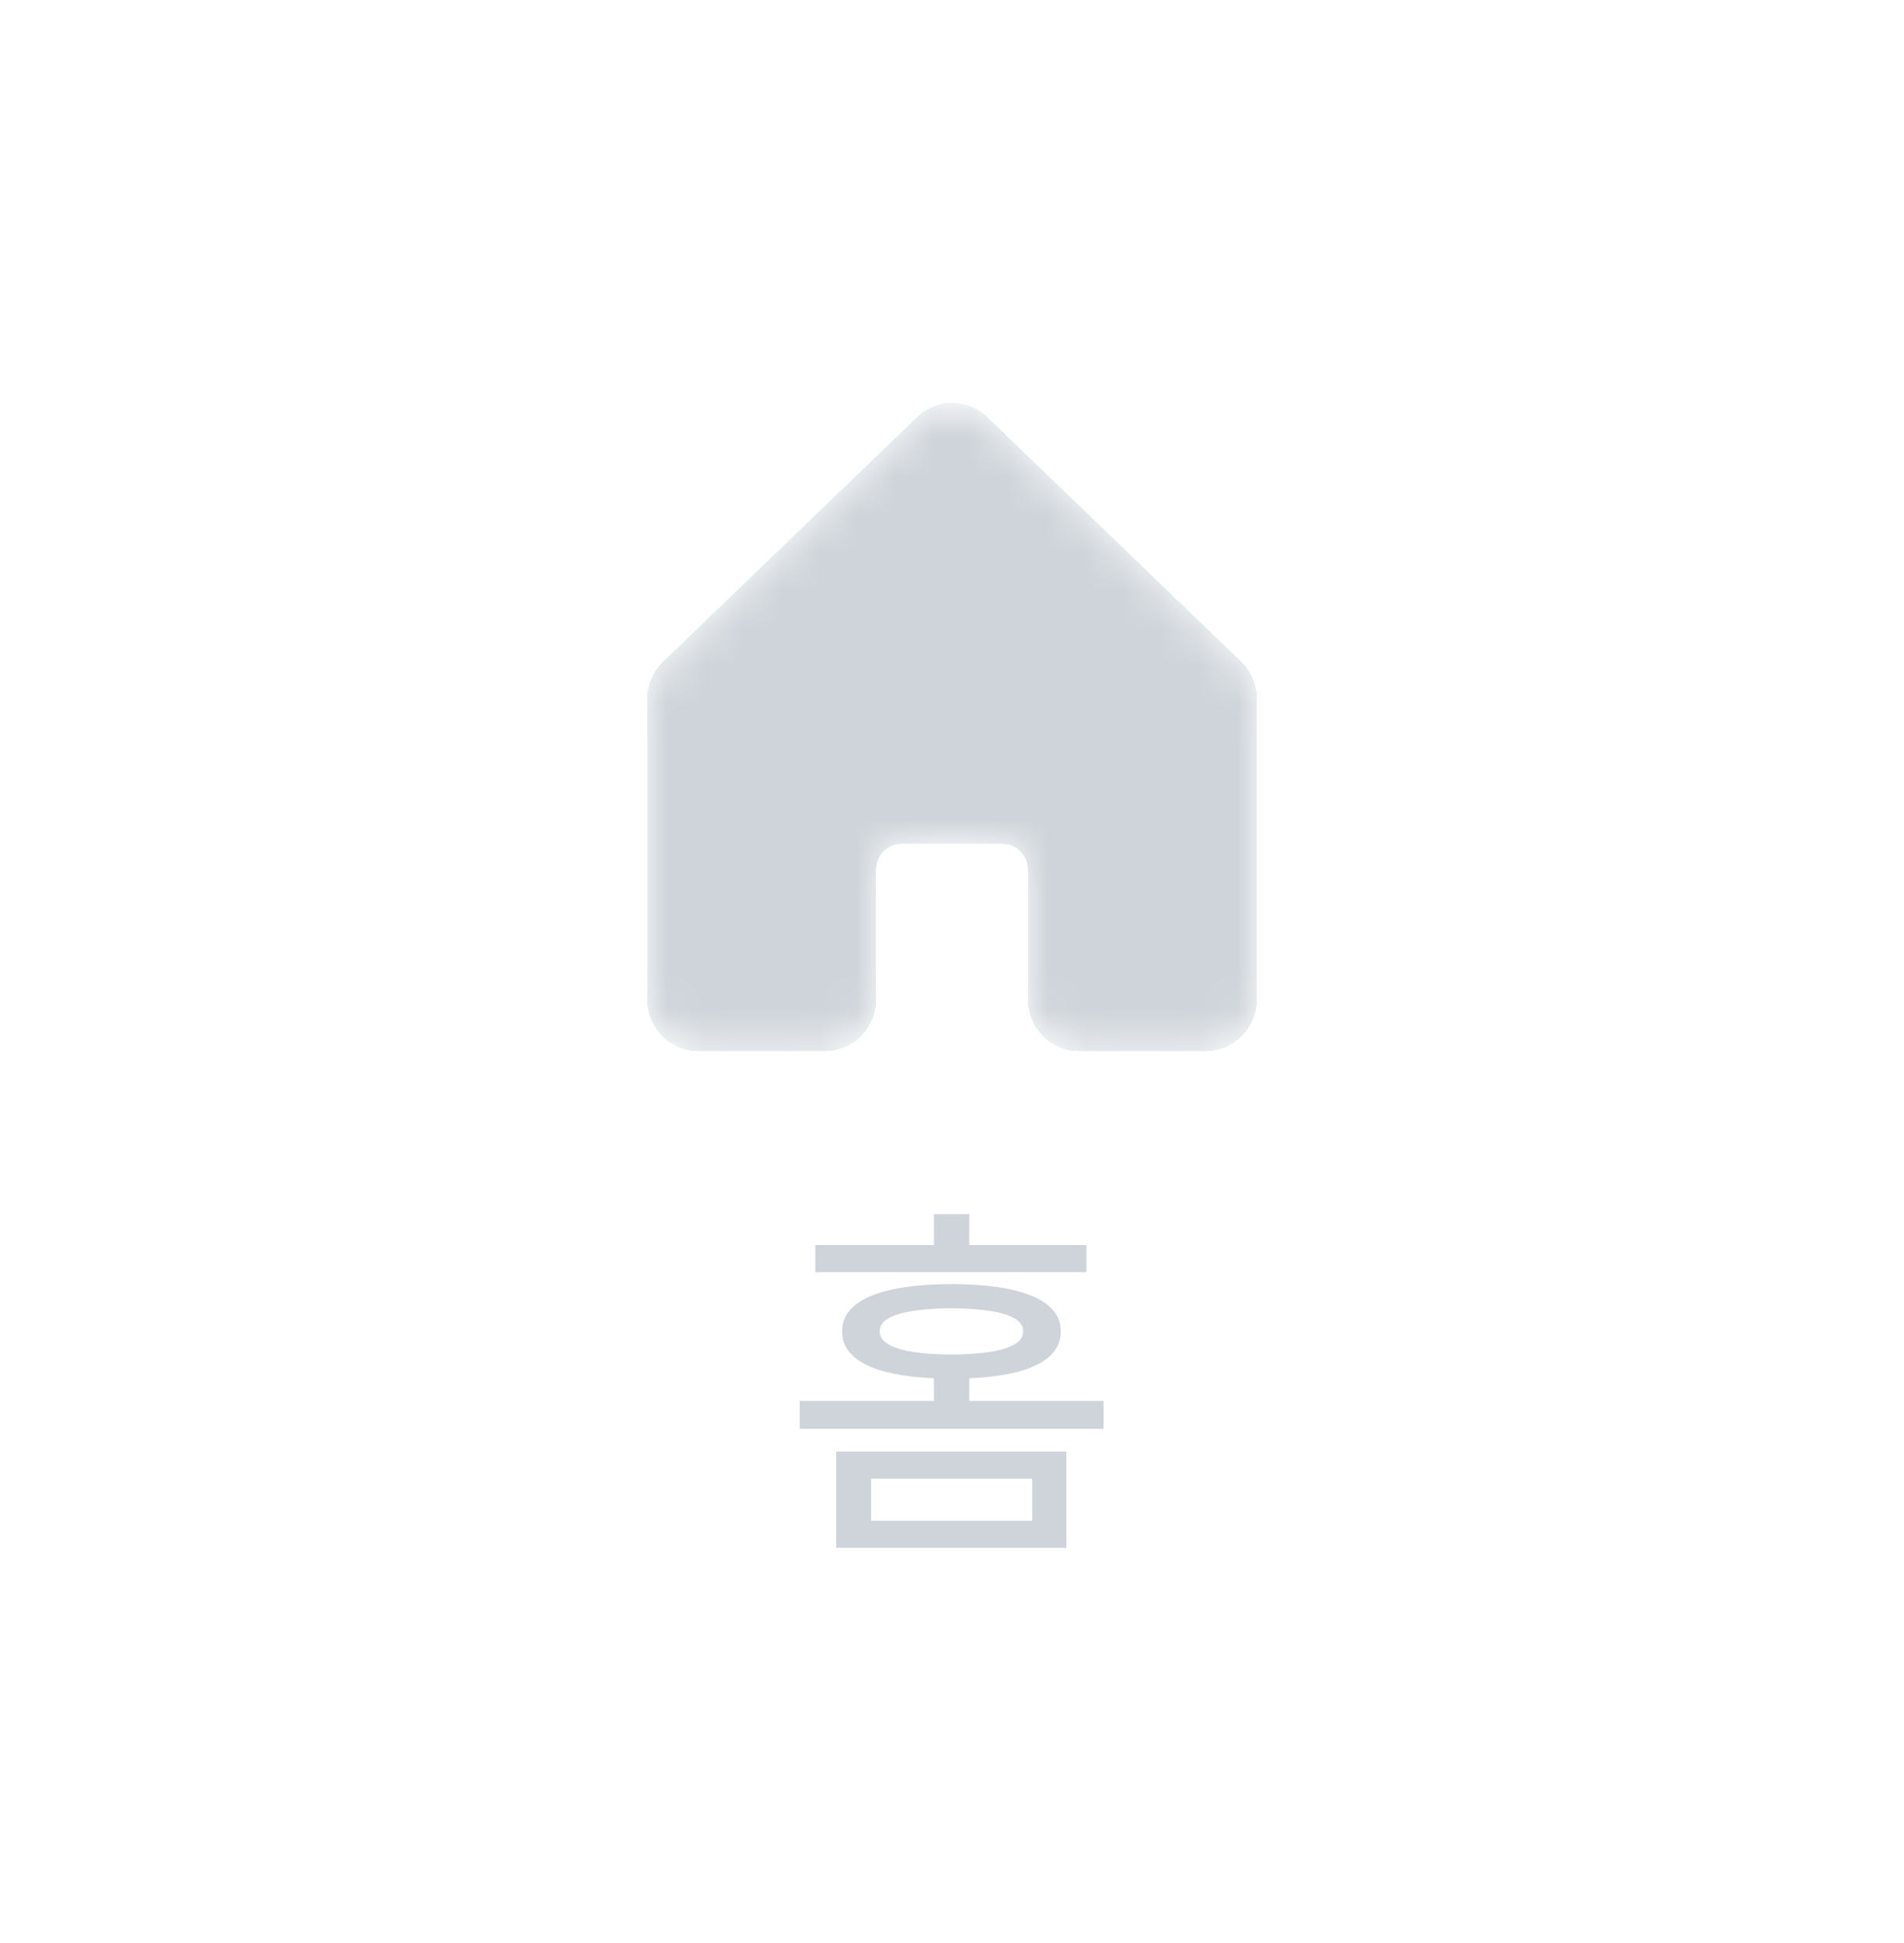 <svg width="50" height="51" viewBox="0 0 50 51" fill="none" xmlns="http://www.w3.org/2000/svg">
<g clip-path="url(#clip0_550_39960)">
<mask id="mask0_550_39960" style="mask-type:alpha" maskUnits="userSpaceOnUse" x="17" y="10" width="16" height="18">
<path d="M33 18.363V26.222C33 26.583 32.859 26.929 32.609 27.184C32.359 27.439 32.02 27.582 31.667 27.582H28.333C27.98 27.582 27.641 27.439 27.39 27.184C27.14 26.929 27 26.583 27 26.222V22.822C27 22.641 26.93 22.468 26.805 22.341C26.68 22.213 26.51 22.142 26.333 22.142H23.667C23.49 22.142 23.32 22.213 23.195 22.341C23.07 22.468 23 22.641 23 22.822V26.222C23 26.583 22.86 26.929 22.61 27.184C22.359 27.439 22.02 27.582 21.667 27.582H18.333C17.98 27.582 17.641 27.439 17.39 27.184C17.14 26.929 17 26.583 17 26.222V18.363C17 18.175 17.038 17.989 17.112 17.816C17.187 17.644 17.295 17.489 17.431 17.362L24.098 10.945L24.107 10.936C24.352 10.708 24.672 10.582 25.004 10.582C25.335 10.582 25.655 10.708 25.901 10.936C25.904 10.939 25.907 10.942 25.91 10.945L32.577 17.362C32.711 17.49 32.818 17.645 32.891 17.817C32.964 17.989 33.001 18.175 33 18.363Z" fill="black"/>
</mask>
<g mask="url(#mask0_550_39960)">
<path d="M33 18.363V26.222C33 26.583 32.859 26.929 32.609 27.184C32.359 27.439 32.02 27.582 31.667 27.582H28.333C27.98 27.582 27.641 27.439 27.39 27.184C27.14 26.929 27 26.583 27 26.222V22.822C27 22.641 26.93 22.468 26.805 22.341C26.68 22.213 26.51 22.142 26.333 22.142H23.667C23.49 22.142 23.32 22.213 23.195 22.341C23.07 22.468 23 22.641 23 22.822V26.222C23 26.583 22.86 26.929 22.61 27.184C22.359 27.439 22.02 27.582 21.667 27.582H18.333C17.98 27.582 17.641 27.439 17.39 27.184C17.14 26.929 17 26.583 17 26.222V18.363C17 18.175 17.038 17.989 17.112 17.816C17.187 17.644 17.295 17.489 17.431 17.362L24.098 10.945L24.107 10.936C24.352 10.708 24.672 10.582 25.004 10.582C25.335 10.582 25.655 10.708 25.901 10.936C25.904 10.939 25.907 10.942 25.91 10.945L32.577 17.362C32.711 17.49 32.818 17.645 32.891 17.817C32.964 17.989 33.001 18.175 33 18.363Z" fill="#00D6A2"/>
<path d="M33 18.363V26.222C33 26.583 32.859 26.929 32.609 27.184C32.359 27.439 32.02 27.582 31.667 27.582H28.333C27.98 27.582 27.641 27.439 27.39 27.184C27.14 26.929 27 26.583 27 26.222V22.822C27 22.641 26.93 22.468 26.805 22.341C26.68 22.213 26.51 22.142 26.333 22.142H23.667C23.49 22.142 23.32 22.213 23.195 22.341C23.07 22.468 23 22.641 23 22.822V26.222C23 26.583 22.86 26.929 22.61 27.184C22.359 27.439 22.02 27.582 21.667 27.582H18.333C17.98 27.582 17.641 27.439 17.39 27.184C17.14 26.929 17 26.583 17 26.222V18.363C17 18.175 17.038 17.989 17.112 17.816C17.187 17.644 17.295 17.489 17.431 17.362L24.098 10.945L24.107 10.936C24.352 10.708 24.672 10.582 25.004 10.582C25.335 10.582 25.655 10.708 25.901 10.936C25.904 10.939 25.907 10.942 25.91 10.945L32.577 17.362C32.711 17.49 32.818 17.645 32.891 17.817C32.964 17.989 33.001 18.175 33 18.363Z" fill="#CED4DA"/>
</g>
</g>
<path d="M28.003 38.1V40.629H21.958V38.1H28.003ZM21.001 37.504V36.772H24.526V36.176C22.979 36.112 22.109 35.697 22.114 34.945C22.109 34.13 23.149 33.71 24.985 33.705C26.831 33.71 27.861 34.13 27.856 34.945C27.861 35.697 27.007 36.112 25.454 36.176V36.772H28.98V37.504H21.001ZM21.411 33.393V32.68H24.526V31.869H25.454V32.68H28.53V33.393H21.411ZM22.876 39.916H27.105V38.812H22.876V39.916ZM23.101 34.945C23.096 35.341 23.765 35.551 24.985 35.551C26.216 35.551 26.87 35.341 26.87 34.945C26.87 34.545 26.216 34.35 24.985 34.34C23.765 34.35 23.096 34.545 23.101 34.945Z" fill="#CED4DA"/>
<defs>
<clipPath id="clip0_550_39960">
<rect width="18" height="18" fill="white" transform="translate(16 9.906)"/>
</clipPath>
</defs>
</svg>
